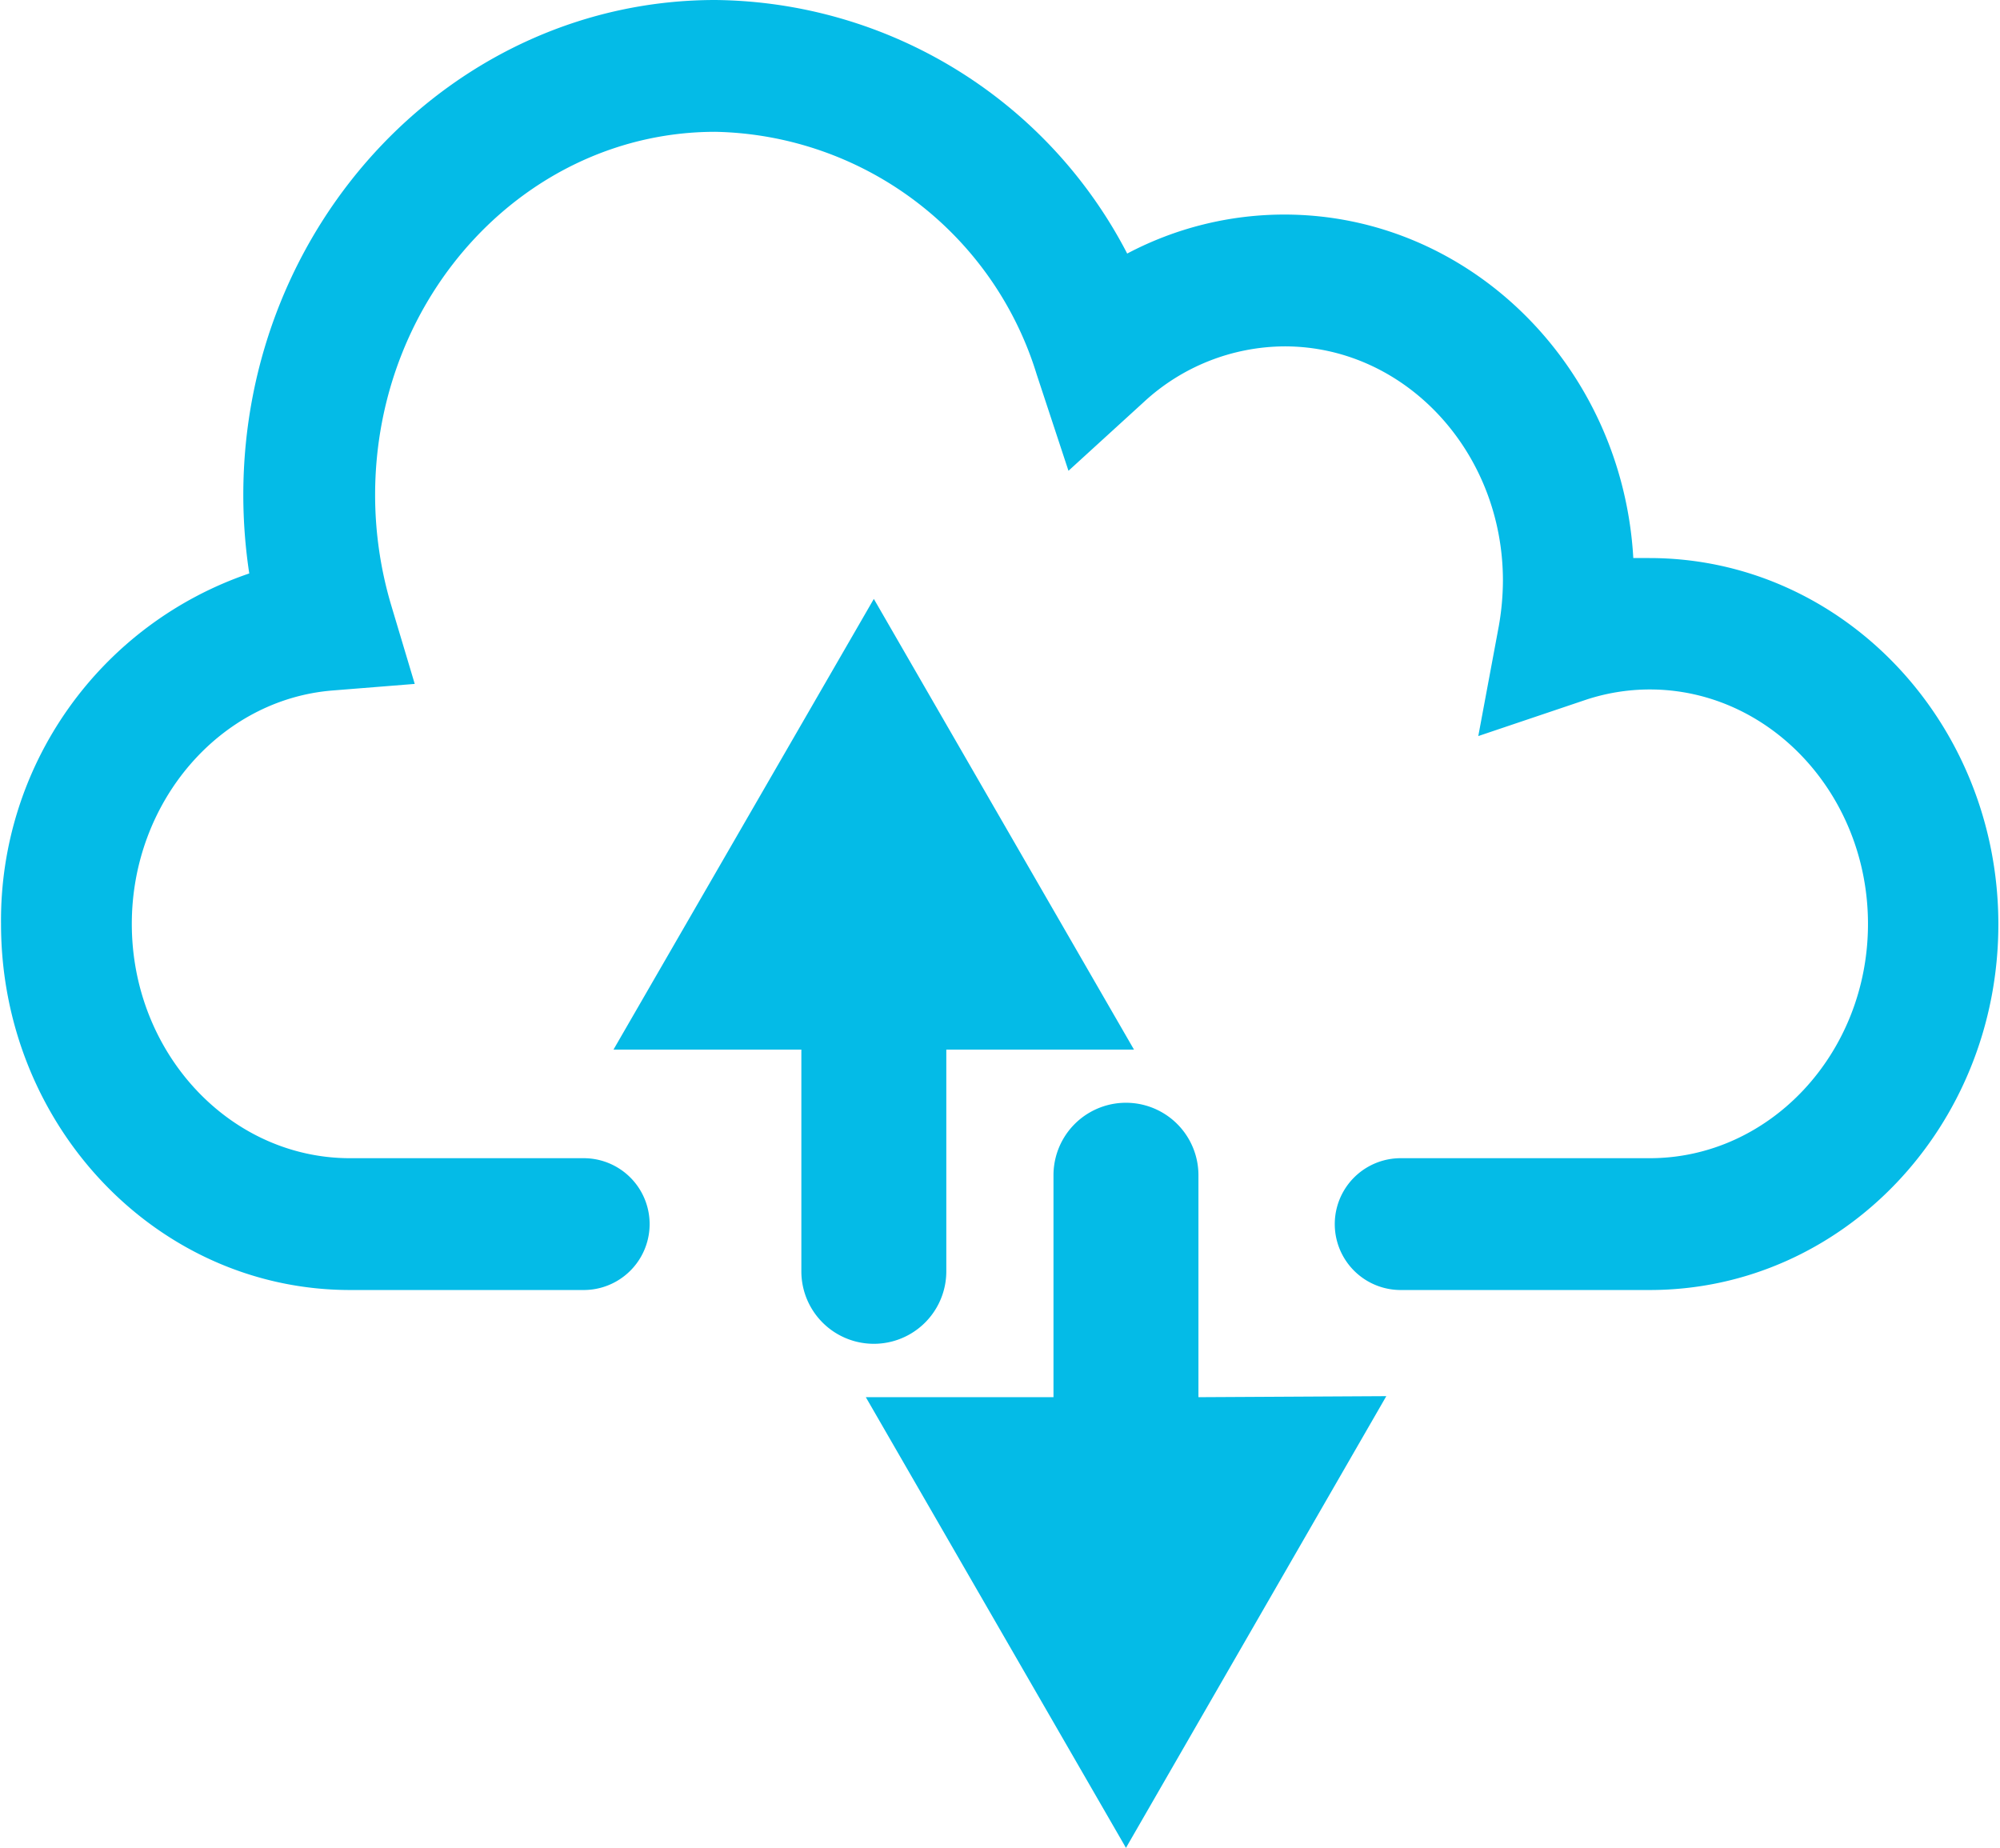 <svg id="Layer_1" data-name="Layer 1" xmlns="http://www.w3.org/2000/svg" viewBox="0 0 97.41 90"><defs><style>.cls-1{fill:#04bbe7;}</style></defs><title>Air_pressure_icon</title><path class="cls-1" d="M56.53,56.12,43.86,34.17,31.18,56.12h9.15v10.8a3.53,3.53,0,0,0,7.06,0V56.12Z" transform="translate(-1.3 -5)"/><path class="cls-1" d="M81.65,67.83H69.52a3.21,3.21,0,0,1,0-6.42H81.65c5.86,0,10.63-5.12,10.63-11.41S87.51,38.58,81.65,38.58a9.93,9.93,0,0,0-3.19.53L73.3,40.85l1-5.36a13,13,0,0,0,.2-2.21c0-6.29-4.77-11.41-10.63-11.41A10.17,10.17,0,0,0,57,24.59l-3.66,3.34-1.55-4.7A16.72,16.72,0,0,0,36.14,11.42c-9.14,0-16.57,7.93-16.57,17.69a18.85,18.85,0,0,0,.79,5.39l1.14,3.81-4,.32C12,39.07,7.72,44.06,7.72,50c0,6.29,4.77,11.41,10.63,11.41H29.73a3.21,3.21,0,0,1,0,6.42H18.35c-9.4,0-17-8-17-17.83A17.84,17.84,0,0,1,13.44,32.93a25.65,25.65,0,0,1-.29-3.82C13.15,15.81,23.46,5,36.14,5A22.85,22.85,0,0,1,56.2,17.35a16.38,16.38,0,0,1,7.65-1.9c9.05,0,16.47,7.41,17,16.73l.78,0c9.4,0,17,8,17,17.84S91.05,67.83,81.65,67.83Z" transform="translate(-1.3 -5)"/><path class="cls-1" d="M59.67,73.05V62.24a3.53,3.53,0,1,0-7.06,0V73.05H43.47L56.14,95l12.68-22Z" transform="translate(-1.3 -5)"/></svg>
